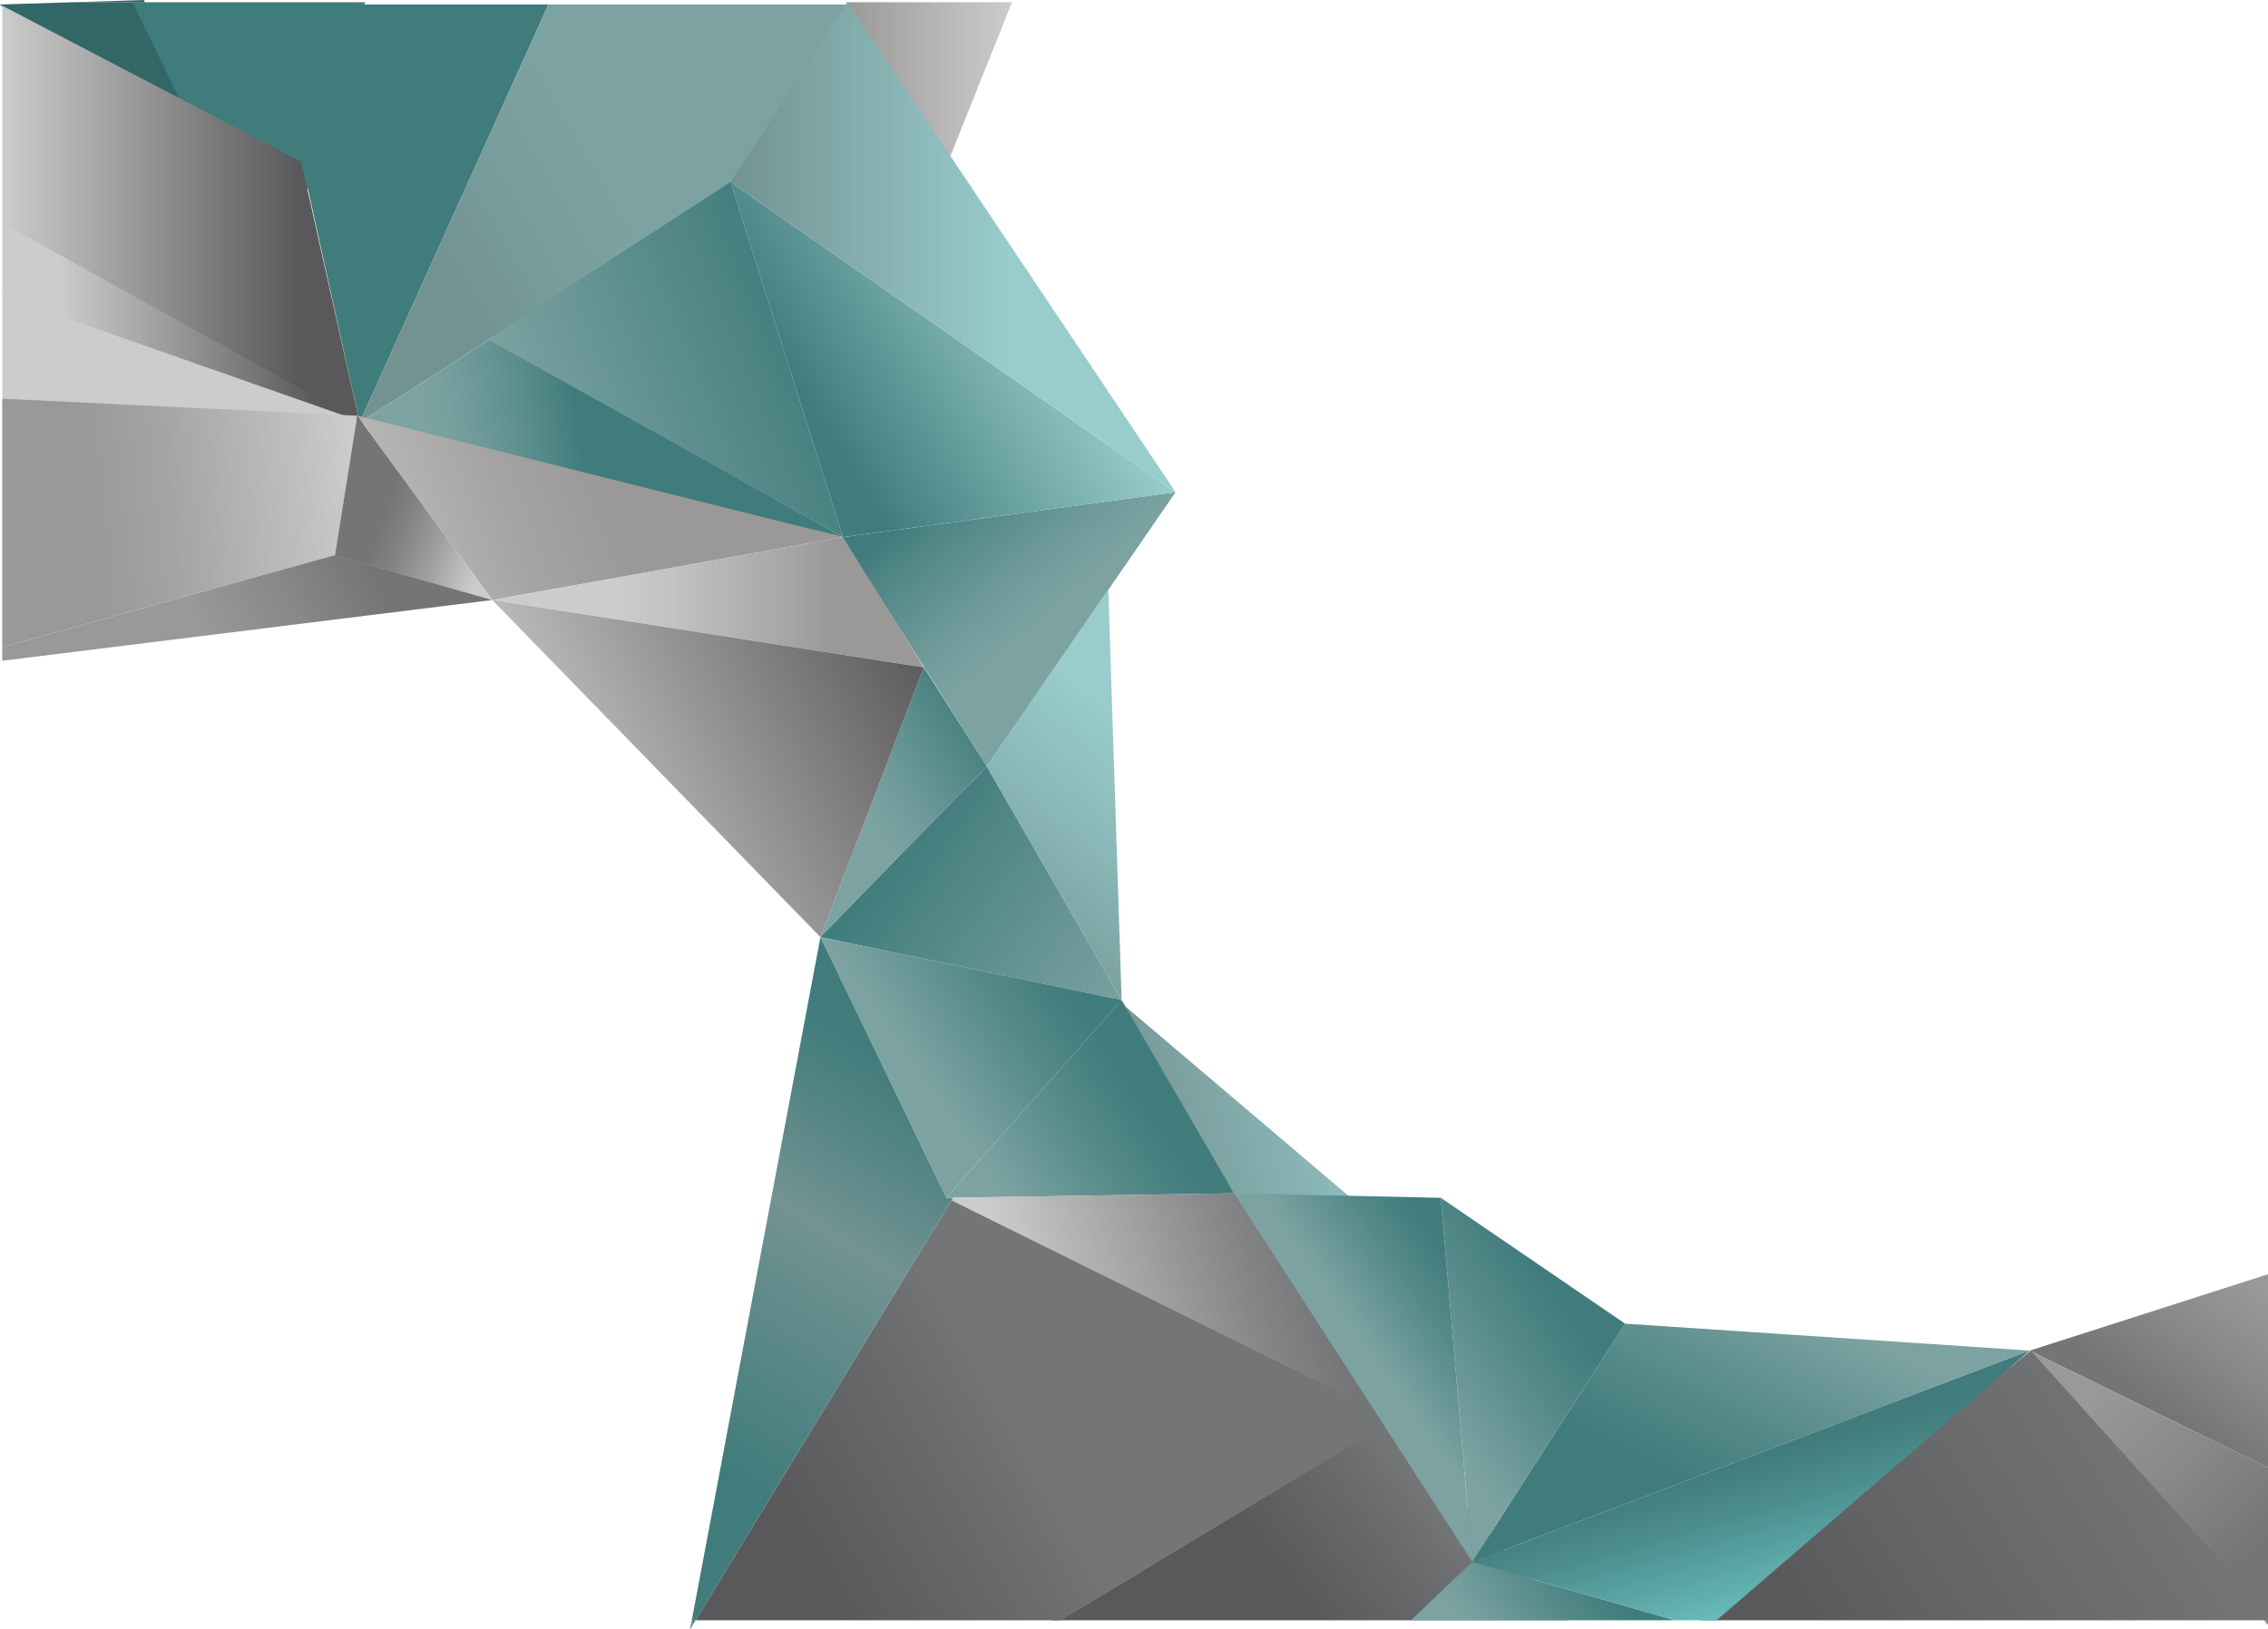 <svg xmlns="http://www.w3.org/2000/svg" xmlns:xlink="http://www.w3.org/1999/xlink" viewBox="0 0 655.19 470.77"><defs><style>.cls-1{fill:#417c7c;}.cls-2{fill:url(#linear-gradient);}.cls-3{fill:#336667;}.cls-4{fill:#cccccb;}.cls-5{fill:url(#linear-gradient-2);}.cls-6{fill:url(#linear-gradient-3);}.cls-7{fill:url(#linear-gradient-4);}.cls-8{fill:url(#linear-gradient-5);}.cls-9{fill:url(#linear-gradient-6);}.cls-10{fill:url(#linear-gradient-7);}.cls-11{fill:url(#linear-gradient-8);}.cls-12{fill:url(#linear-gradient-9);}.cls-13{fill:url(#linear-gradient-10);}.cls-14{fill:url(#linear-gradient-11);}.cls-15{fill:url(#linear-gradient-12);}.cls-16{fill:url(#linear-gradient-13);}.cls-17{fill:url(#linear-gradient-14);}.cls-18{fill:url(#linear-gradient-15);}.cls-19{fill:url(#linear-gradient-16);}.cls-20{fill:url(#linear-gradient-17);}.cls-21{fill:url(#linear-gradient-18);}.cls-22{fill:url(#linear-gradient-19);}.cls-23{fill:url(#linear-gradient-20);}.cls-24{fill:url(#linear-gradient-21);}.cls-25{fill:url(#linear-gradient-22);}.cls-26{fill:url(#linear-gradient-23);}.cls-27{fill:url(#linear-gradient-24);}.cls-28{fill:url(#linear-gradient-25);}.cls-29{fill:url(#linear-gradient-26);}.cls-30{fill:url(#linear-gradient-27);}.cls-31{fill:url(#linear-gradient-28);}.cls-32{fill:url(#linear-gradient-29);}.cls-33{fill:url(#linear-gradient-30);}.cls-34{fill:url(#linear-gradient-31);}.cls-35{fill:url(#linear-gradient-32);}.cls-36{fill:url(#linear-gradient-33);}.cls-37{fill:url(#linear-gradient-34);}.cls-38{fill:url(#linear-gradient-35);}</style><linearGradient id="linear-gradient" x1="90.03" y1="85.53" x2="212.5" y2="14.55" gradientUnits="userSpaceOnUse"><stop offset="0.26" stop-color="#729392"/><stop offset="0.41" stop-color="#779b9a"/><stop offset="0.65" stop-color="#7ca3a2"/></linearGradient><linearGradient id="linear-gradient-2" x1="197.28" y1="125.89" x2="89.52" y2="142.44" gradientUnits="userSpaceOnUse"><stop offset="0.27" stop-color="#417c7c"/><stop offset="0.42" stop-color="#5e8f8f"/><stop offset="0.58" stop-color="#749e9d"/><stop offset="0.67" stop-color="#7ca3a2"/><stop offset="0.97" stop-color="#7ca3a2"/></linearGradient><linearGradient id="linear-gradient-3" x1="323.14" y1="194.4" x2="261.71" y2="122.88" gradientUnits="userSpaceOnUse"><stop offset="0.28" stop-color="#7ca3a2"/><stop offset="0.42" stop-color="#709b9b"/><stop offset="0.67" stop-color="#528787"/><stop offset="0.78" stop-color="#417c7c"/></linearGradient><linearGradient id="linear-gradient-4" x1="0.65" y1="61.86" x2="86.77" y2="61.86" gradientUnits="userSpaceOnUse"><stop offset="0" stop-color="#cccccb"/><stop offset="1" stop-color="#59595b"/></linearGradient><linearGradient id="linear-gradient-5" x1="0.65" y1="92.93" x2="103.25" y2="92.93" gradientUnits="userSpaceOnUse"><stop offset="0.16" stop-color="#cccccb"/><stop offset="0.89" stop-color="#59595b"/></linearGradient><linearGradient id="linear-gradient-6" x1="153.74" y1="134.34" x2="236" y2="100.28" gradientUnits="userSpaceOnUse"><stop offset="0" stop-color="#7ca3a2"/><stop offset="1" stop-color="#417c7c"/></linearGradient><linearGradient id="linear-gradient-7" x1="244.42" y1="32.47" x2="292.35" y2="32.47" gradientUnits="userSpaceOnUse"><stop offset="0" stop-color="#9a9997"/><stop offset="1" stop-color="#cccccb"/></linearGradient><linearGradient id="linear-gradient-8" x1="205.85" y1="140.59" x2="301.46" y2="81.15" gradientUnits="userSpaceOnUse"><stop offset="0.32" stop-color="#417c7c"/><stop offset="1" stop-color="#9cc"/></linearGradient><linearGradient id="linear-gradient-9" x1="211.04" y1="71.43" x2="291.76" y2="71.43" gradientUnits="userSpaceOnUse"><stop offset="0" stop-color="#729392"/><stop offset="1" stop-color="#9cc"/></linearGradient><linearGradient id="linear-gradient-10" x1="213.64" y1="122.79" x2="82.57" y2="171.2" gradientUnits="userSpaceOnUse"><stop offset="0.3" stop-color="#9a9997"/><stop offset="0.51" stop-color="#a5a4a3"/><stop offset="0.89" stop-color="#c3c2c1"/><stop offset="1" stop-color="#cccccb"/></linearGradient><linearGradient id="linear-gradient-11" x1="-7.16" y1="151.96" x2="102.8" y2="139.69" xlink:href="#linear-gradient-10"/><linearGradient id="linear-gradient-12" x1="99.34" y1="140.06" x2="141.9" y2="155.89" gradientUnits="userSpaceOnUse"><stop offset="0.3" stop-color="#737577"/><stop offset="0.44" stop-color="#7f8082"/><stop offset="0.69" stop-color="#9d9e9f"/><stop offset="1" stop-color="#cccccb"/></linearGradient><linearGradient id="linear-gradient-13" x1="142.21" y1="174.02" x2="266.88" y2="174.02" gradientUnits="userSpaceOnUse"><stop offset="0.28" stop-color="#cccccb"/><stop offset="0.43" stop-color="#c1c1bf"/><stop offset="0.71" stop-color="#a3a3a1"/><stop offset="0.78" stop-color="#9a9997"/></linearGradient><linearGradient id="linear-gradient-14" x1="229.79" y1="246.3" x2="299.63" y2="200.63" xlink:href="#linear-gradient-3"/><linearGradient id="linear-gradient-15" x1="450.1" y1="412.85" x2="332.78" y2="503.41" gradientUnits="userSpaceOnUse"><stop offset="0.28" stop-color="#737577"/><stop offset="0.38" stop-color="#6a6b6d"/><stop offset="0.61" stop-color="#59595b"/></linearGradient><linearGradient id="linear-gradient-16" x1="154.5" y1="240.65" x2="264.7" y2="182.35" xlink:href="#linear-gradient-4"/><linearGradient id="linear-gradient-17" x1="258.83" y1="244.54" x2="329.9" y2="294.74" gradientUnits="userSpaceOnUse"><stop offset="0" stop-color="#417c7c"/><stop offset="0.64" stop-color="#6a9796"/><stop offset="1" stop-color="#7ca3a2"/></linearGradient><linearGradient id="linear-gradient-18" x1="295.59" y1="261.59" x2="333.64" y2="215.66" gradientUnits="userSpaceOnUse"><stop offset="0" stop-color="#7ca3a2"/><stop offset="0.51" stop-color="#8cbaba"/><stop offset="1" stop-color="#9cc"/></linearGradient><linearGradient id="linear-gradient-19" x1="622.29" y1="405.04" x2="648.28" y2="369.15" gradientUnits="userSpaceOnUse"><stop offset="0" stop-color="#737577"/><stop offset="0.48" stop-color="#888"/><stop offset="1" stop-color="#9a9997"/></linearGradient><linearGradient id="linear-gradient-20" x1="428.85" y1="477.49" x2="462.67" y2="454.16" gradientUnits="userSpaceOnUse"><stop offset="0" stop-color="#7ca3a2"/><stop offset="0.64" stop-color="#538888"/><stop offset="1" stop-color="#417c7c"/></linearGradient><linearGradient id="linear-gradient-21" x1="540.99" y1="352.29" x2="498.63" y2="434.82" gradientUnits="userSpaceOnUse"><stop offset="0.34" stop-color="#7ca3a2"/><stop offset="0.76" stop-color="#538888"/><stop offset="1" stop-color="#417c7c"/></linearGradient><linearGradient id="linear-gradient-22" x1="411.34" y1="405.21" x2="451.98" y2="377.16" xlink:href="#linear-gradient-20"/><linearGradient id="linear-gradient-23" x1="655.31" y1="468.95" x2="654.58" y2="468.18" xlink:href="#linear-gradient-19"/><linearGradient id="linear-gradient-24" x1="653.62" y1="445.03" x2="609.8" y2="398.05" xlink:href="#linear-gradient-19"/><linearGradient id="linear-gradient-25" x1="530.45" y1="487.75" x2="628.14" y2="424.54" gradientUnits="userSpaceOnUse"><stop offset="0" stop-color="#59595b"/><stop offset="0.31" stop-color="#626365"/><stop offset="1" stop-color="#737577"/></linearGradient><linearGradient id="linear-gradient-26" x1="325.25" y1="339.25" x2="417.32" y2="315.31" gradientUnits="userSpaceOnUse"><stop offset="0" stop-color="#729392"/><stop offset="0.63" stop-color="#8dbaba"/><stop offset="1" stop-color="#9cc"/></linearGradient><linearGradient id="linear-gradient-27" x1="261.77" y1="303.9" x2="301.72" y2="276.33" xlink:href="#linear-gradient-20"/><linearGradient id="linear-gradient-28" x1="338.39" y1="380.51" x2="206.97" y2="454.24" gradientUnits="userSpaceOnUse"><stop offset="0.35" stop-color="#737577"/><stop offset="0.5" stop-color="#6a6b6d"/><stop offset="0.84" stop-color="#59595b"/></linearGradient><linearGradient id="linear-gradient-29" x1="293.16" y1="349.38" x2="333.11" y2="321.81" xlink:href="#linear-gradient-20"/><linearGradient id="linear-gradient-30" x1="298.2" y1="390.07" x2="379.9" y2="364.91" gradientUnits="userSpaceOnUse"><stop offset="0" stop-color="#cccccb"/><stop offset="0.23" stop-color="#b5b5b5"/><stop offset="0.74" stop-color="#858788"/><stop offset="1" stop-color="#737577"/></linearGradient><linearGradient id="linear-gradient-31" x1="397.69" y1="393.36" x2="425.85" y2="373.93" xlink:href="#linear-gradient-20"/><linearGradient id="linear-gradient-32" x1="527.27" y1="495.67" x2="498.06" y2="393.6" gradientUnits="userSpaceOnUse"><stop offset="0" stop-color="#7ca3a2"/><stop offset="0.34" stop-color="#67bab8"/><stop offset="0.59" stop-color="#4c8e8e"/><stop offset="0.73" stop-color="#417c7c"/></linearGradient><linearGradient id="linear-gradient-33" x1="144" y1="142.83" x2="6.96" y2="213.35" gradientUnits="userSpaceOnUse"><stop offset="0.28" stop-color="#737577"/><stop offset="0.44" stop-color="#888"/><stop offset="0.61" stop-color="#9a9997"/></linearGradient><linearGradient id="linear-gradient-34" x1="199.3" y1="469.94" x2="200.4" y2="468.17" gradientUnits="userSpaceOnUse"><stop offset="0" stop-color="#417c7c"/><stop offset="0.58" stop-color="#729392"/><stop offset="0.58" stop-color="#729392"/><stop offset="0.79" stop-color="#578686"/><stop offset="0.98" stop-color="#417c7c"/></linearGradient><linearGradient id="linear-gradient-35" x1="191.55" y1="413.41" x2="259.35" y2="304.78" xlink:href="#linear-gradient-34"/></defs><title>Asset 2smallerSVG</title><g id="Layer_2" data-name="Layer 2"><g id="Layer_1-2" data-name="Layer 1"><polygon class="cls-1" points="83.77 31.17 103.89 122.08 158.44 1.3 92.21 1.3 83.77 31.17"/><polygon class="cls-2" points="103.89 122.08 211.69 53.25 245.45 1.3 158.44 1.3 103.89 122.08"/><polygon class="cls-3" points="0 1.3 0.65 1.99 0.65 1.28 0 1.3"/><polygon class="cls-3" points="41.56 0 20.78 0.65 41.81 0.65 41.56 0"/><polygon class="cls-3" points="41.81 0.65 20.78 0.65 0.65 1.28 0.65 1.99 72.73 79.22 41.81 0.65"/><polygon class="cls-4" points="0.65 84.65 0.65 116.66 103.89 120.78 0.65 84.65"/><polygon class="cls-5" points="103.89 122.08 243.5 155.19 141.56 98.05 103.89 122.08"/><polygon class="cls-6" points="285.06 221.43 339.61 142.21 243.23 155.24 285.06 221.43"/><polygon class="cls-1" points="90.32 49.65 105.48 0.65 38.28 0.65 79.37 85.06 90.32 49.65"/><polygon class="cls-7" points="87.01 46.75 0.65 1.64 0.65 64.72 103.89 122.08 87.01 46.75"/><polygon class="cls-8" points="0.65 64.43 0.65 85.43 103.25 121.43 0.65 64.43"/><polygon class="cls-9" points="140.91 98.05 243.5 155.19 211.04 52.6 140.91 98.05"/><polygon class="cls-10" points="292.35 0.65 244.42 0.65 266.88 64.28 292.35 0.65"/><polygon class="cls-11" points="243.5 155.19 339.61 142.21 211.04 52.6 243.5 155.19"/><polygon class="cls-12" points="339.61 142.21 244.8 0.65 211.04 52.6 339.61 142.21"/><polygon class="cls-13" points="142.21 173.37 243.5 155.19 103.25 120.13 142.21 173.37"/><polygon class="cls-14" points="103.25 120.13 0.65 115.2 0.65 186.97 96.75 160.39 103.25 120.13"/><polygon class="cls-15" points="96.75 160.47 142.21 173.37 103.21 120.13 96.75 160.47"/><polygon class="cls-16" points="142.21 173.37 266.88 192.85 243.5 155.19 142.21 173.37"/><polygon class="cls-17" points="237.01 270.77 285.06 221.43 266.88 192.85 237.01 270.77"/><polygon class="cls-18" points="303.85 468.18 453 468.18 399.35 409.08 303.85 468.18"/><polygon class="cls-19" points="237.01 270.77 266.88 192.85 142.21 173.37 237.01 270.77"/><polygon class="cls-20" points="237.01 270.77 324.02 288.96 285.06 221.43 237.01 270.77"/><polygon class="cls-21" points="285.06 221.43 324.02 288.96 320.17 170.23 285.06 221.43"/><polygon class="cls-22" points="655.19 424.02 655.19 368.18 586.36 390.25 655.19 424.02"/><polygon class="cls-23" points="407.59 468.18 483.85 468.18 425.32 451.29 407.59 468.18"/><polygon class="cls-24" points="425.32 451.29 586.36 390.25 469.47 382.46 425.32 451.29"/><polygon class="cls-25" points="425.32 451.29 469.47 382.46 416.23 346.1 425.32 451.29"/><polygon class="cls-26" points="655.19 469.47 655.19 468.18 654.06 468.18 655.19 469.47"/><polygon class="cls-27" points="654.06 468.18 655.19 468.18 655.19 424.02 586.36 390.25 654.06 468.18"/><polygon class="cls-28" points="655.19 466.38 586.65 390.25 491.13 468.18 655.19 468.18 655.19 466.38"/><polygon class="cls-29" points="370.8 368.18 416.23 368.18 321.42 287.66 370.8 368.18"/><polygon class="cls-30" points="273.37 346.1 273.73 345.7 324.02 288.96 237.01 270.77 273.37 346.1"/><polygon class="cls-31" points="275.3 346.1 200.93 468.18 306.56 468.18 404.54 409.08 275.3 346.1"/><polygon class="cls-32" points="273.37 346.1 356.49 344.8 324.02 288.96 273.37 346.1"/><polygon class="cls-33" points="273.37 346.1 401.94 409.74 356.49 344.8 273.37 346.1"/><polygon class="cls-34" points="356.49 344.8 425.32 451.29 416.23 346.1 356.49 344.8"/><polygon class="cls-35" points="425.32 451.29 483.85 468.18 495.87 468.18 586.36 390.25 425.32 451.29"/><polygon class="cls-36" points="96.75 160.39 0.65 186.97 0.65 190.93 142.21 173.37 96.75 160.39"/><polygon class="cls-37" points="199.35 470.77 200.93 468.18 199.84 468.18 199.35 470.77"/><polygon class="cls-38" points="273.37 346.1 237.01 270.77 199.84 468.18 200.93 468.18 275.3 346.1 273.37 346.1"/></g></g></svg>
